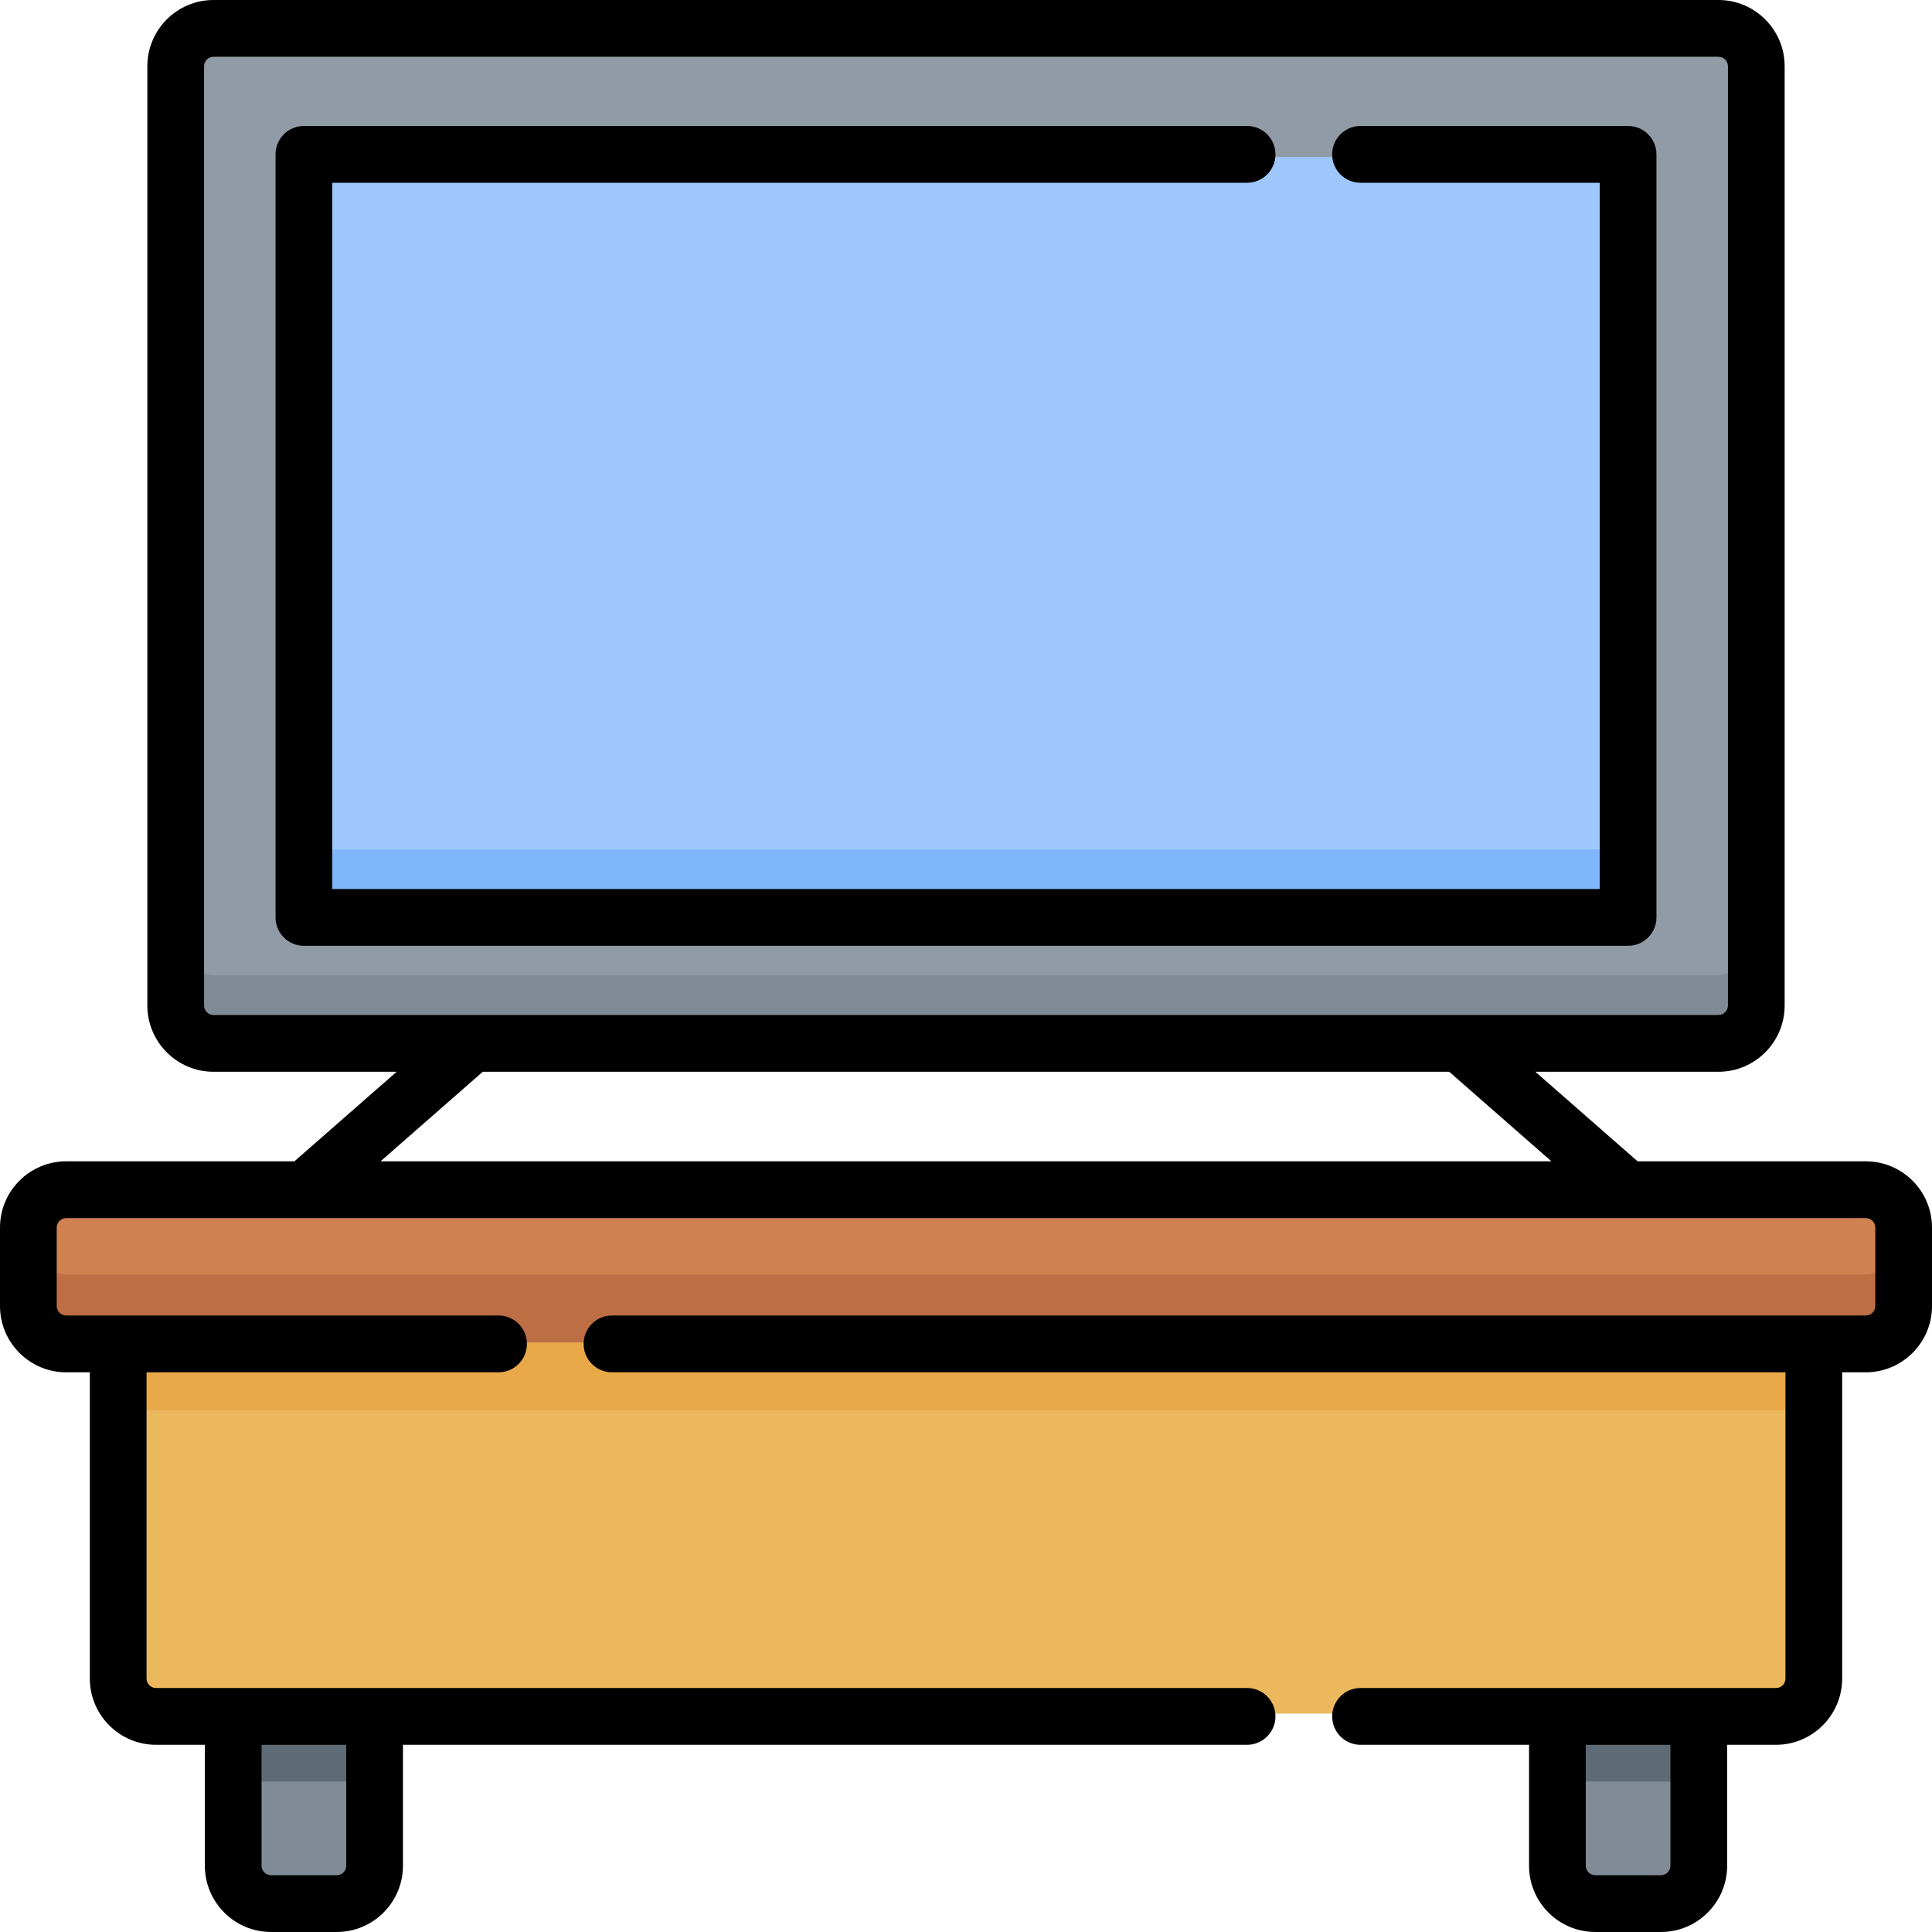 <svg id="Capa_1" enable-background="new 0 0 512 512" height="512" viewBox="0 0 512 512" width="512" xmlns="http://www.w3.org/2000/svg"><g><g><path d="m89.578 503.554h-17.395c-5.523 0-10-4.477-10-10v-39.433h37.395v39.433c0 5.523-4.477 10-10 10z" fill="#808b95"/><path d="m439.817 503.554h-17.395c-5.523 0-10-4.477-10-10v-39.433h37.395v39.433c0 5.523-4.477 10-10 10z" fill="#808b95"/><path d="m480.238 355.75h-448.476v88.371c0 5.523 4.477 10 10 10h428.476c5.523 0 10-4.477 10-10z" fill="#ecb85e"/><path d="m412.422 454.122h37.395v18h-37.395z" fill="#5e6b75"/><path d="m62.183 454.122h37.395v18h-37.395z" fill="#5e6b75"/><path d="m31.762 355.75h448.476v18h-448.476z" fill="#eaa949"/><path d="m494 355.75h-476c-5.523 0-10-4.477-10-10v-20.721c0-5.523 4.477-10 10-10h476c5.523 0 10 4.477 10 10v20.721c0 5.523-4.477 10-10 10z" fill="#cf8151"/><path d="m494 337.75h-476c-5.523 0-10-4.477-10-10v18c0 5.523 4.477 10 10 10h476c5.523 0 10-4.477 10-10v-18c0 5.523-4.477 10-10 10z" fill="#bd6e45"/><path d="m455.027 276.382h-398.055c-5.523 0-10-4.477-10-10v-248.042c0-5.523 4.477-10 10-10h398.055c5.523 0 10 4.477 10 10v248.041c0 5.524-4.477 10.001-10 10.001z" fill="#909ba5"/><path d="m455.028 258.382h-398.056c-5.523 0-10-4.477-10-10v18c0 5.523 4.477 10 10 10h398.055c5.523 0 10-4.477 10-10v-18c.001 5.522-4.477 10-9.999 10z" fill="#808b95"/><path d="m80.88 41.608h350.239v201.506h-350.239z" fill="#9ec8fc"/><path d="m80.88 225.114h350.239v18h-350.239z" fill="#80b6fc"/></g><g><path d="m494.466 307.762h-60.487l-27.089-23.73h48.527c9.668 0 17.534-7.878 17.534-17.561v-248.91c0-9.683-7.866-17.561-17.534-17.561h-398.834c-9.668 0-17.534 7.878-17.534 17.561v248.909c0 9.683 7.866 17.561 17.534 17.561h48.527l-27.089 23.73h-60.487c-9.668.001-17.534 7.879-17.534 17.562v20.794c0 9.683 7.866 17.561 17.534 17.561h6.274v81.154c0 9.683 7.866 17.561 17.534 17.561h12.946v32.044c0 9.683 7.866 17.561 17.534 17.561h17.429c9.668 0 17.534-7.878 17.534-17.561v-32.044h223.708c4.151 0 7.515-3.369 7.515-7.526s-3.364-7.526-7.515-7.526h-289.15c-1.381 0-2.505-1.125-2.505-2.509v-81.154h93.282c4.15 0 7.515-3.369 7.515-7.526s-3.365-7.526-7.515-7.526h-114.586c-1.381 0-2.505-1.125-2.505-2.509v-20.794c0-1.384 1.124-2.509 2.505-2.509h476.932c1.382 0 2.505 1.125 2.505 2.509v20.794c0 1.384-1.123 2.509-2.505 2.509h-332.287c-4.15 0-7.515 3.369-7.515 7.526s3.365 7.526 7.515 7.526h310.983v81.154c0 1.384-1.123 2.509-2.505 2.509h-110.104c-4.151 0-7.515 3.369-7.515 7.526s3.364 7.526 7.515 7.526h44.66v32.044c0 9.683 7.866 17.561 17.534 17.561h17.43c9.668 0 17.534-7.878 17.534-17.561v-32.044h12.946c9.668 0 17.534-7.878 17.534-17.561v-81.154h6.274c9.668 0 17.534-7.878 17.534-17.561v-20.794c.001-9.683-7.865-17.561-17.533-17.561zm-402.709 186.677c0 1.384-1.124 2.509-2.505 2.509h-17.429c-1.381 0-2.505-1.125-2.505-2.509v-32.044h22.438v32.044zm-37.679-227.968v-248.91c0-1.384 1.124-2.509 2.505-2.509h398.834c1.382 0 2.505 1.125 2.505 2.509v248.909c0 1.384-1.123 2.509-2.505 2.509h-398.834c-1.381 0-2.505-1.125-2.505-2.508zm73.861 17.561h256.122l27.089 23.73h-310.301zm314.743 210.407c0 1.384-1.123 2.509-2.505 2.509h-17.43c-1.382 0-2.505-1.125-2.505-2.509v-32.044h22.439v32.044z"/><path d="m431.462 33.384h-70.909c-4.151 0-7.515 3.369-7.515 7.526s3.364 7.526 7.515 7.526h63.394v187.159h-335.895v-187.158h242.442c4.151 0 7.515-3.369 7.515-7.526s-3.364-7.526-7.515-7.526h-249.956c-4.15 0-7.515 3.369-7.515 7.526v202.211c0 4.157 3.364 7.526 7.515 7.526h350.924c4.151 0 7.515-3.369 7.515-7.526v-202.212c0-4.157-3.365-7.526-7.515-7.526z"/></g></g></svg>